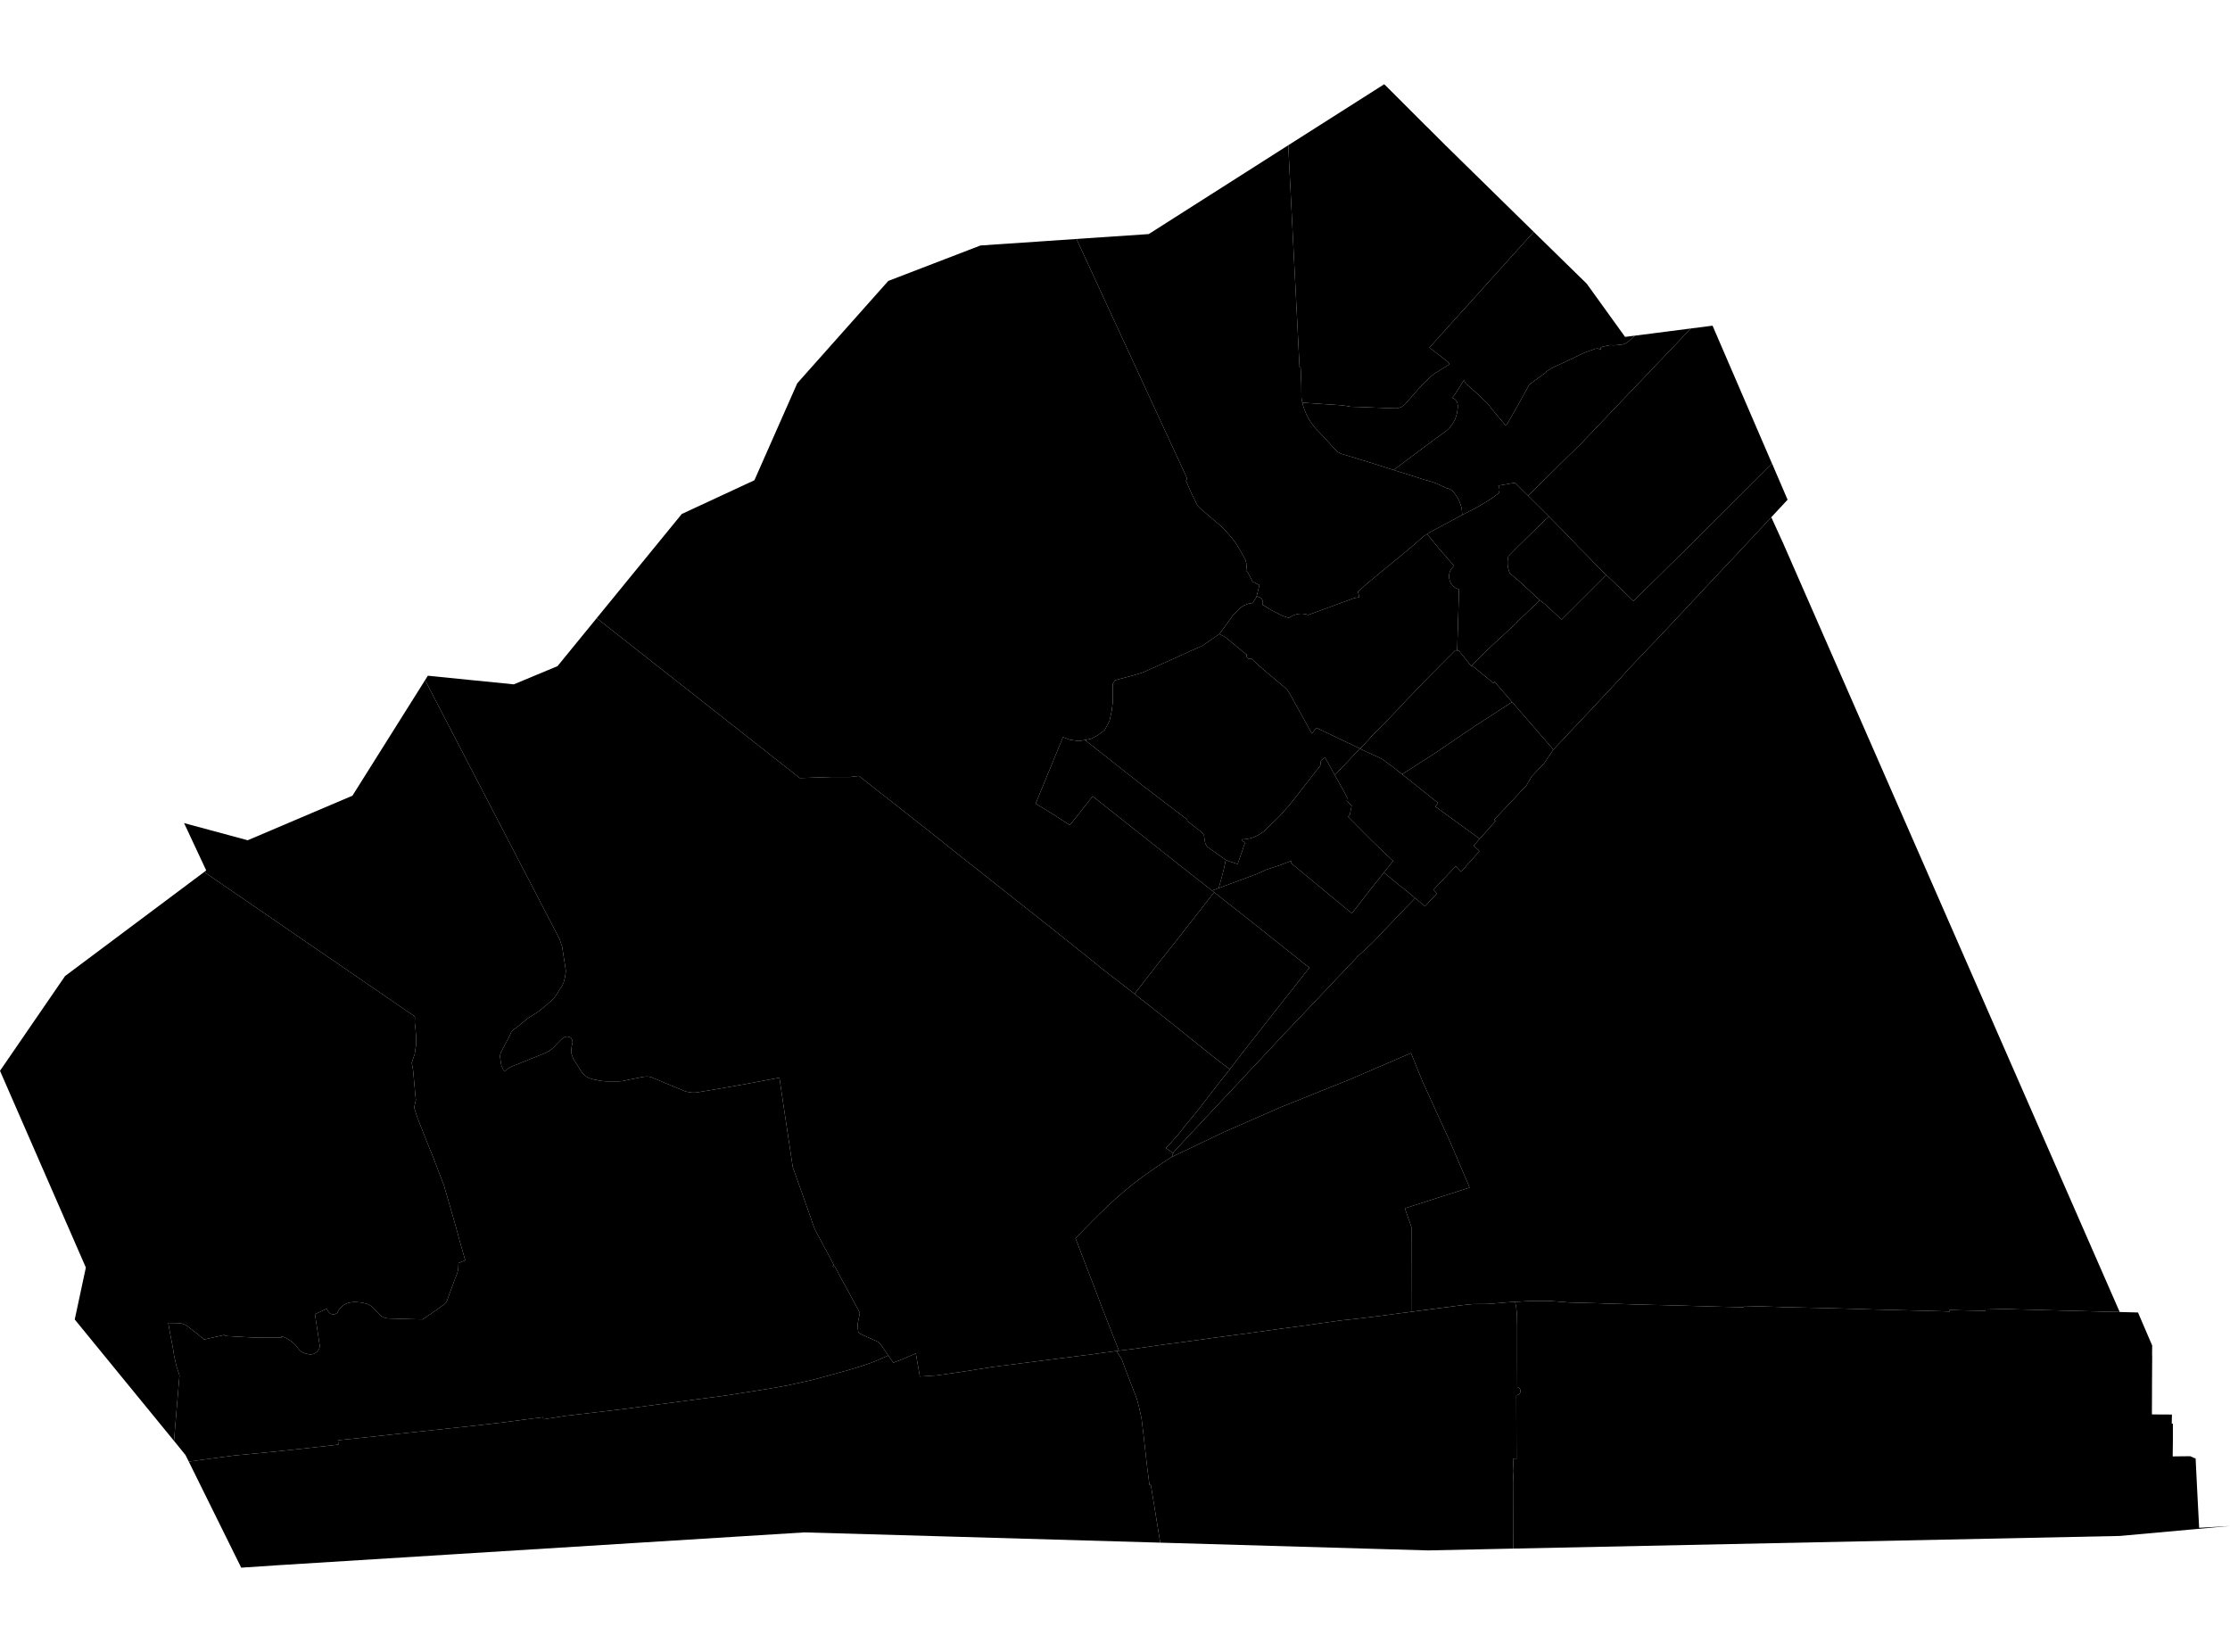 <?xml version='1.0'?>
<svg  baseProfile = 'tiny' width = '540' height = '400' stroke-linecap = 'round' stroke-linejoin = 'round' version='1.1' xmlns='http://www.w3.org/2000/svg'>
<path id='0805601001' title='0805601001'  d='M 315.364 97.497 315.271 97.079 315.224 96.754 315.155 96.406 315.108 92.717 314.946 88.935 314.691 88.958 313.159 59.048 311.953 35.171 332.906 21.852 335.133 20.437 335.18 20.391 336.386 21.574 345.482 30.67 345.807 30.972 349.891 35.055 371.401 56.148 346.132 84.178 346.944 84.781 350.633 87.635 351.028 88.192 347.246 90.536 346.039 91.557 345.273 92.323 345.111 92.462 343.371 94.318 340.099 98.031 339.31 98.588 338.846 98.727 338.266 98.889 338.15 98.889 333.022 98.704 330.794 98.611 328.891 98.541 327.081 98.495 325.944 98.286 325.04 98.147 319.471 97.775 315.364 97.497 Z' />
<path id='0805601002' title='0805601002'  d='M 395.904 81.278 394.094 82.879 394.025 82.925 393.885 82.995 393.746 83.064 393.653 83.134 393.537 83.18 393.398 83.227 393.282 83.273 393.166 83.319 393.073 83.343 392.98 83.389 392.888 83.412 392.818 83.435 392.609 83.459 392.4 83.459 392.284 83.459 392.168 83.482 391.983 83.505 391.82 83.528 391.681 83.551 391.542 83.575 391.449 83.575 391.379 83.575 391.217 83.575 391.101 83.598 390.985 83.621 390.915 83.621 390.66 83.621 390.405 83.598 390.266 83.575 390.126 83.575 390.034 83.575 389.894 83.575 389.732 83.598 389.453 83.667 389.129 83.737 388.804 83.784 388.432 83.876 388.061 83.969 387.945 83.992 387.829 84.039 387.783 84.085 387.69 84.132 387.644 84.178 387.62 84.201 387.597 84.248 387.574 84.317 387.574 84.364 387.597 84.41 387.644 84.572 387.736 84.712 387.063 84.433 386.947 84.41 386.831 84.41 386.762 84.41 386.576 84.41 386.414 84.433 386.274 84.456 386.042 84.549 385.81 84.642 385.323 84.804 384.859 84.967 384.488 85.106 384.117 85.222 383.884 85.315 383.096 85.686 382.307 86.057 380.729 86.823 379.824 87.241 379.174 87.543 377.596 88.285 377.434 88.355 377.364 88.401 377.109 88.494 376.622 88.703 376.25 88.888 376.158 88.935 375.717 89.167 375.415 89.352 375.021 89.584 374.742 89.77 374.441 89.956 374.394 90.072 374.371 90.165 370.357 93.088 370.241 93.297 367.99 97.358 367.387 98.472 365.345 101.999 365.275 102.138 365.066 102.486 364.997 102.602 364.718 103.043 364.695 103.089 364.254 102.625 361.609 99.469 361.4 99.237 361.261 99.052 360.309 97.822 360.193 97.683 357.618 95.223 354.903 92.81 354.508 92.044 352.281 95.548 351.608 96.314 351.863 96.406 351.956 96.453 352.072 96.522 352.165 96.592 352.258 96.662 352.374 96.731 352.443 96.824 352.536 96.917 352.606 97.01 352.675 97.103 352.745 97.195 352.791 97.311 352.838 97.427 352.884 97.543 352.931 97.659 352.954 97.775 352.954 97.891 352.977 98.007 353.023 98.425 353 98.773 352.977 99.005 352.815 100.049 352.583 100.885 352.327 101.604 351.794 102.532 351.213 103.368 350.61 103.971 350.076 104.435 347.501 106.314 346.782 106.848 345.157 108.055 344.438 108.588 341.77 110.584 337.454 113.809 330.957 111.744 329.634 111.35 329.216 111.234 328.056 110.862 324.877 109.911 324.715 109.841 324.552 109.772 324.413 109.702 324.251 109.609 324.111 109.517 323.949 109.424 323.81 109.331 323.694 109.215 323.554 109.099 323.438 108.983 323.299 108.844 322.812 108.31 322.325 107.753 321.652 107.011 320.979 106.268 320.283 105.549 319.587 104.806 318.891 104.087 318.705 103.901 318.38 103.53 318.287 103.391 318.055 103.112 317.87 102.857 317.661 102.579 317.475 102.3 317.289 102.022 317.104 101.743 316.941 101.465 316.779 101.163 316.617 100.862 316.454 100.56 316.315 100.258 316.176 99.957 316.06 99.655 315.92 99.33 315.804 99.028 315.712 98.704 315.596 98.379 315.503 98.054 315.433 97.729 315.364 97.497 319.471 97.775 325.04 98.147 325.944 98.286 327.081 98.495 328.891 98.541 330.794 98.611 333.022 98.704 338.15 98.889 338.266 98.889 338.846 98.727 339.31 98.588 340.099 98.031 343.371 94.318 345.111 92.462 345.273 92.323 346.039 91.557 347.246 90.536 351.028 88.192 350.633 87.635 346.944 84.781 346.132 84.178 371.401 56.148 384.233 68.701 393.514 81.579 395.904 81.278 Z' />
<path id='0805601003' title='0805601003'  d='M 370.032 120.028 366.876 116.895 362.839 117.592 362.839 117.684 362.885 117.754 362.931 117.87 362.978 117.986 363.024 118.079 363.047 118.195 363.071 118.311 363.094 118.427 363.094 118.543 363.094 118.659 363.094 118.775 363.071 118.891 363.047 119.007 363.024 119.123 363.001 119.193 362.978 119.239 362.931 119.355 362.885 119.448 362.839 119.494 361.098 120.77 359.497 121.768 357.177 123.114 354.091 124.669 353.975 123.3 353.928 123.137 353.882 122.882 353.812 122.627 353.743 122.372 353.65 122.116 353.557 121.861 353.464 121.606 353.371 121.374 353.255 121.142 353.139 120.886 353.023 120.654 352.884 120.422 352.745 120.214 352.606 119.982 352.002 119.169 351.979 119.146 351.956 119.123 351.886 119.03 351.77 118.914 351.654 118.821 351.538 118.729 351.399 118.636 351.283 118.566 351.144 118.473 351.005 118.427 350.865 118.357 350.726 118.311 350.564 118.264 350.425 118.218 350.262 118.195 347.524 116.942 346.085 116.501 345.088 116.199 343.672 115.758 337.454 113.809 341.77 110.584 344.438 108.588 345.157 108.055 346.782 106.848 347.501 106.314 350.076 104.435 350.61 103.971 351.213 103.368 351.794 102.532 352.327 101.604 352.583 100.885 352.815 100.049 352.977 99.005 353 98.773 353.023 98.425 352.977 98.007 352.954 97.891 352.954 97.775 352.931 97.659 352.884 97.543 352.838 97.427 352.791 97.311 352.745 97.195 352.675 97.103 352.606 97.01 352.536 96.917 352.443 96.824 352.374 96.731 352.258 96.662 352.165 96.592 352.072 96.522 351.956 96.453 351.863 96.406 351.608 96.314 352.281 95.548 354.508 92.044 354.903 92.81 357.618 95.223 360.193 97.683 360.309 97.822 361.261 99.052 361.4 99.237 361.609 99.469 364.254 102.625 364.695 103.089 364.718 103.043 364.997 102.602 365.066 102.486 365.275 102.138 365.345 101.999 367.387 98.472 367.99 97.358 370.241 93.297 370.357 93.088 374.371 90.165 374.394 90.072 374.441 89.956 374.742 89.77 375.021 89.584 375.415 89.352 375.717 89.167 376.158 88.935 376.25 88.888 376.622 88.703 377.109 88.494 377.364 88.401 377.434 88.355 377.596 88.285 379.174 87.543 379.824 87.241 380.729 86.823 382.307 86.057 383.096 85.686 383.884 85.315 384.117 85.222 384.488 85.106 384.859 84.967 385.323 84.804 385.81 84.642 386.042 84.549 386.274 84.456 386.414 84.433 386.576 84.41 386.762 84.41 386.831 84.41 386.947 84.41 387.063 84.433 387.736 84.712 387.644 84.572 387.597 84.41 387.574 84.364 387.574 84.317 387.597 84.248 387.62 84.201 387.644 84.178 387.69 84.132 387.783 84.085 387.829 84.039 387.945 83.992 388.061 83.969 388.432 83.876 388.804 83.784 389.129 83.737 389.453 83.667 389.732 83.598 389.894 83.575 390.034 83.575 390.126 83.575 390.266 83.575 390.405 83.598 390.66 83.621 390.915 83.621 390.985 83.621 391.101 83.598 391.217 83.575 391.379 83.575 391.449 83.575 391.542 83.575 391.681 83.551 391.82 83.528 391.983 83.505 392.168 83.482 392.284 83.459 392.4 83.459 392.609 83.459 392.818 83.435 392.888 83.412 392.98 83.389 393.073 83.343 393.166 83.319 393.282 83.273 393.398 83.227 393.537 83.18 393.653 83.134 393.746 83.064 393.885 82.995 394.025 82.925 394.094 82.879 395.904 81.278 409.455 79.537 382.678 107.614 380.102 110.12 379.569 110.63 377.619 112.556 374.208 115.921 370.032 120.028 Z' />
<path id='0805601004' title='0805601004'  d='M 388.966 139.241 380.543 147.664 378.153 150.031 374.185 146.364 372.886 145.343 372.77 145.251 369.985 142.675 367.92 140.772 365.669 138.869 365.646 138.823 365.553 138.637 365.461 138.429 365.391 138.22 365.321 138.034 365.275 137.825 365.205 137.616 365.159 137.408 365.136 137.199 365.089 136.99 365.089 136.758 365.066 136.549 365.066 136.34 365.066 136.131 365.066 135.899 365.089 135.691 365.113 135.482 365.159 135.273 365.182 135.064 365.229 134.855 365.298 134.646 367.433 132.465 374.116 125.945 375.09 125.063 380.334 130.423 382.098 132.303 383.954 134.159 388.084 138.405 388.966 139.241 Z' />
<path id='0805601005' title='0805601005'  d='M 370.032 120.028 375.09 125.063 374.116 125.945 367.433 132.465 365.298 134.646 365.229 134.855 365.182 135.064 365.159 135.273 365.113 135.482 365.089 135.691 365.066 135.899 365.066 136.131 365.066 136.34 365.066 136.549 365.089 136.758 365.089 136.99 365.136 137.199 365.159 137.408 365.205 137.616 365.275 137.825 365.321 138.034 365.391 138.22 365.461 138.429 365.553 138.637 365.646 138.823 365.669 138.869 367.92 140.772 369.985 142.675 372.77 145.251 372.886 145.343 367.294 150.68 367.34 150.727 362.096 155.576 362.073 155.599 360.333 157.224 360.309 157.224 356.945 160.635 356.434 161.145 356.272 161.308 353.279 157.572 352.861 157.502 352.884 156.829 353.163 147.548 353.302 142.698 353.279 142.698 353 142.605 352.722 142.489 352.466 142.35 352.211 142.188 352.002 142.002 351.77 141.793 351.585 141.561 351.422 141.329 351.26 141.074 351.144 140.795 351.028 140.517 350.958 140.215 350.958 140.146 350.912 139.937 350.912 139.45 350.912 139.334 350.935 139.032 351.005 138.73 351.097 138.452 351.213 138.173 351.353 137.918 351.515 137.663 351.701 137.431 351.91 137.222 352.118 137.036 350.309 134.971 348.336 132.697 346.851 130.887 346.758 130.771 346.55 130.493 346.317 130.214 346.085 129.959 345.853 129.704 345.621 129.472 345.598 129.449 345.529 129.356 345.645 129.286 346.55 128.729 354.091 124.669 357.177 123.114 359.497 121.768 361.098 120.77 362.839 119.494 362.885 119.448 362.931 119.355 362.978 119.239 363.001 119.193 363.024 119.123 363.047 119.007 363.071 118.891 363.094 118.775 363.094 118.659 363.094 118.543 363.094 118.427 363.071 118.311 363.047 118.195 363.024 118.079 362.978 117.986 362.931 117.87 362.885 117.754 362.839 117.684 362.839 117.592 366.876 116.895 370.032 120.028 Z' />
<path id='0805601006' title='0805601006'  d='M 428.923 125.249 427.833 126.409 424.468 130.029 422.797 131.815 420.036 134.762 417.228 137.756 413.261 141.979 409.316 146.202 406.16 149.566 404.606 151.237 403.028 152.908 399.361 156.76 398.387 157.781 393.839 162.561 392.447 164.185 392.122 164.533 391.495 165.183 390.567 166.204 387.806 169.127 385.045 172.074 382.724 174.557 380.868 176.506 380.404 177.017 378.385 179.151 377.921 179.639 376.158 181.518 374.905 180.056 370.055 174.487 366.157 169.986 362.537 165.809 361.98 165.113 361.609 165.391 356.434 161.145 356.945 160.635 360.309 157.224 360.333 157.224 362.073 155.599 362.096 155.576 367.34 150.727 367.294 150.68 372.886 145.343 374.185 146.364 378.153 150.031 380.543 147.664 388.966 139.241 390.962 141.12 395.533 145.529 402.865 138.336 407.947 133.324 409.316 131.978 417.205 124.135 420.871 120.446 421.243 120.098 429.109 112.255 432.868 121.002 428.923 125.249 Z' />
<path id='0805601007' title='0805601007'  d='M 388.966 139.241 388.084 138.405 383.954 134.159 382.098 132.303 380.334 130.423 375.09 125.063 370.032 120.028 374.208 115.921 377.619 112.556 379.569 110.63 380.102 110.12 382.678 107.614 409.455 79.537 414.699 78.864 429.086 112.231 429.109 112.255 421.243 120.098 420.871 120.446 417.205 124.135 409.316 131.978 407.947 133.324 402.865 138.336 395.533 145.529 390.962 141.12 388.966 139.241 Z' />
<path id='0805602001' title='0805602001'  d='M 352.861 157.502 353.279 157.572 356.272 161.308 356.434 161.145 361.609 165.391 361.98 165.113 362.537 165.809 366.157 169.986 358.407 175.021 357.27 175.74 349.404 181.077 349.38 181.1 348.011 182.052 340.215 187.041 339.519 187.482 337.778 186.089 334.669 183.792 334.553 183.722 331.792 182.446 331.305 182.237 329.355 181.309 329.355 181.286 331.745 178.757 331.745 178.664 336.293 174.07 338.127 172.144 341.12 168.965 345.737 164.162 345.923 163.976 352.397 157.479 352.861 157.502 Z' />
<path id='0805602002' title='0805602002'  d='M 366.157 169.986 370.055 174.487 374.905 180.056 376.158 181.518 373.744 185.092 373.536 185.254 372.607 186.205 370.821 188.131 369.591 190.266 368.384 191.519 366.412 193.631 363.906 196.276 361.841 198.503 362.166 198.782 361.307 199.78 358.685 202.726 358.337 203.098 358.314 203.121 347.594 195.324 348.22 194.419 339.519 187.482 340.215 187.041 348.011 182.052 349.38 181.1 349.404 181.077 357.27 175.74 358.407 175.021 366.157 169.986 Z' />
<path id='0805602003' title='0805602003'  d='M 323.23 187.69 325.225 191.264 325.898 192.54 326.223 193.12 326.13 193.909 327.314 195.116 327.221 195.556 326.873 197.25 326.432 197.761 327.012 198.364 332.024 203.399 332.65 204.003 332.79 204.142 332.998 204.351 335.597 206.857 336.827 207.994 337.338 208.481 335.11 211.289 332.163 215.001 331.815 215.442 330.214 217.507 327.36 221.174 321.768 216.556 312.625 208.991 312.695 208.899 312.765 208.806 312.741 208.759 312.695 208.667 312.602 208.504 312.602 208.481 309.795 209.548 309.655 209.595 306.755 210.546 304.249 211.66 295.663 214.862 295.107 215.048 295.64 213.168 296.36 210.453 296.824 208.226 296.916 208.272 296.94 208.249 297.473 208.504 299.492 209.154 299.701 209.224 300.281 207.53 300.327 207.437 300.374 207.274 300.513 206.88 301 205.488 301.024 205.395 301.256 204.699 301.348 204.444 301.464 204.072 301.557 203.979 301.441 203.887 301.302 203.887 301.186 203.84 301.093 203.794 301.024 203.747 300.954 203.701 300.908 203.655 300.838 203.585 300.815 203.515 300.792 203.492 300.745 203.399 300.722 203.26 300.722 203.237 300.884 203.237 301.209 203.237 301.441 203.214 301.673 203.191 301.928 203.167 302.161 203.121 302.393 203.075 302.648 203.028 302.88 202.958 303.112 202.889 303.344 202.819 303.553 202.726 303.785 202.634 304.017 202.541 304.226 202.425 304.458 202.309 304.713 202.193 304.945 202.054 305.177 201.914 305.386 201.752 305.618 201.613 305.827 201.45 306.059 201.288 306.268 201.102 306.453 200.94 306.662 200.754 306.848 200.568 307.033 200.36 307.08 200.313 309.725 197.738 309.98 197.459 310.003 197.459 312.138 195.069 314.459 192.122 314.83 191.635 316.152 189.964 318.566 186.832 319.076 186.229 319.61 185.579 319.656 185.486 319.703 185.37 319.726 185.277 319.749 185.184 319.772 185.068 319.772 184.952 319.772 184.859 319.772 184.743 319.772 184.674 319.772 184.581 319.795 184.511 319.819 184.419 319.842 184.326 319.888 184.256 319.935 184.187 319.981 184.094 320.028 184.047 320.097 183.978 320.84 183.444 320.956 183.606 323.23 187.69 Z' />
<path id='0805602004' title='0805602004'  d='M 335.11 211.289 339.565 214.955 339.612 214.908 340.238 215.442 342.674 217.461 342.466 217.693 338.382 221.939 335.064 225.42 332.326 228.297 331.606 228.97 331.421 229.132 331.397 229.156 331.212 229.341 330.933 229.597 330.864 229.643 330.26 230.223 328.729 231.615 327.569 232.891 325.527 235.003 325.388 235.165 323.671 236.975 321.698 239.064 318.658 242.266 316.988 244.029 316.036 245.027 315.99 245.097 313.182 248.02 309.841 251.571 307.335 254.239 306.616 255.005 305.896 255.794 305.177 256.559 304.504 257.279 302.393 259.529 300.606 261.455 297.357 264.913 294.41 268.045 291.023 271.665 286.8 276.167 285.523 277.559 284.178 278.998 284.085 279.253 282.321 278 283.273 277.048 283.737 276.491 285.083 275.006 286.892 272.709 290.164 268.741 291.858 266.537 294.735 262.801 297.798 258.926 298.842 257.604 299.539 256.629 303.228 251.919 308.518 245.189 309.261 244.238 316.965 234.469 317.057 234.33 311.28 229.736 306.36 225.814 305.2 224.886 301.975 222.334 301.743 222.148 294.016 216.069 293.482 215.651 293.854 215.512 295.107 215.048 295.663 214.862 304.249 211.66 306.755 210.546 309.655 209.595 309.795 209.548 312.602 208.481 312.602 208.504 312.695 208.667 312.741 208.759 312.765 208.806 312.695 208.899 312.625 208.991 321.768 216.556 327.36 221.174 330.214 217.507 331.815 215.442 332.163 215.001 335.11 211.289 Z' />
<path id='0805602005' title='0805602005'  d='M 297.798 258.926 294.851 256.699 292.02 254.448 283.389 247.51 282.182 246.559 274.734 240.688 274.734 240.665 280.186 233.657 281.347 232.172 283.18 229.898 286.173 226.093 286.219 226.023 293.993 216.092 294.016 216.069 301.743 222.148 301.975 222.334 305.2 224.886 306.36 225.814 311.28 229.736 317.057 234.33 316.965 234.469 309.261 244.238 308.518 245.189 303.228 251.919 299.539 256.629 298.842 257.604 297.798 258.926 Z' />
<path id='0805602006' title='0805602006'  d='M 339.519 187.482 348.22 194.419 347.594 195.324 358.314 203.121 357.943 203.539 356.829 204.792 358.082 205.905 358.244 206.161 357.827 206.601 355.529 209.154 355.112 209.618 354.764 210.012 354.462 210.361 354.068 210.778 353.766 211.126 353.325 210.639 352.861 210.128 352.513 209.757 349.52 212.89 347.106 215.465 347.965 216.347 346.573 217.832 346.457 217.948 345.064 219.456 342.674 217.461 340.238 215.442 339.612 214.908 339.565 214.955 335.11 211.289 337.338 208.481 336.827 207.994 335.597 206.857 332.998 204.351 332.79 204.142 332.65 204.003 332.024 203.399 327.012 198.364 326.432 197.761 326.873 197.25 327.221 195.556 327.314 195.116 326.13 193.909 326.223 193.12 325.898 192.54 325.225 191.264 323.23 187.69 328.358 182.284 329.355 181.309 331.305 182.237 331.792 182.446 334.553 183.722 334.669 183.792 337.778 186.089 339.519 187.482 Z' />
<path id='0805603001' title='0805603001'  d='M 352.861 157.502 352.397 157.479 345.923 163.976 345.737 164.162 341.12 168.965 338.127 172.144 336.293 174.07 331.745 178.664 331.745 178.757 329.355 181.286 329.355 181.309 327.801 180.544 318.751 176.228 318.218 176.947 317.661 177.643 315.897 174.418 314.969 172.747 313.298 169.777 313.206 169.615 313.136 169.452 312.997 169.174 312.834 168.872 312.672 168.594 312.509 168.315 312.347 168.037 312.185 167.758 311.999 167.503 311.813 167.225 311.605 166.969 311.256 166.598 305.688 161.911 302.973 159.451 302.949 159.474 302.88 159.498 302.81 159.521 302.741 159.544 302.648 159.567 302.578 159.567 302.509 159.544 302.416 159.544 302.346 159.521 302.277 159.498 302.207 159.451 302.137 159.405 302.091 159.358 302.021 159.312 301.975 159.242 301.928 159.173 301.905 159.103 301.882 159.034 301.859 158.964 301.836 158.894 301.836 158.825 301.836 158.732 301.836 158.662 301.859 158.593 301.882 158.5 301.093 157.92 297.682 155.066 297.381 154.834 296.8 154.346 295.292 153.511 298.541 149.033 300.049 147.455 300.095 147.408 300.235 147.292 300.397 147.153 300.559 147.037 300.745 146.921 300.908 146.805 301.093 146.712 301.279 146.596 301.464 146.527 301.65 146.434 301.836 146.364 302.021 146.295 302.23 146.225 302.416 146.179 302.625 146.132 302.833 146.109 303.019 146.063 303.321 146.039 304.272 144.531 304.295 144.369 305.038 144.647 305.131 144.694 305.2 144.74 305.293 144.81 305.363 144.879 305.432 144.949 305.502 145.018 305.572 145.088 305.618 145.181 305.664 145.274 305.711 145.367 305.734 145.459 305.757 145.552 305.78 145.622 305.78 145.715 305.804 145.831 305.804 145.923 305.804 146.016 305.78 146.109 305.757 146.225 305.734 146.318 305.688 146.411 305.688 146.434 308.101 147.873 310.63 149.149 311.999 149.59 312.092 149.613 312.556 149.334 312.718 149.242 312.881 149.149 313.066 149.056 313.252 148.986 313.438 148.917 313.623 148.847 313.809 148.801 313.994 148.731 314.18 148.708 314.389 148.661 314.482 148.661 314.575 148.638 314.783 148.638 314.969 148.615 315.155 148.615 315.364 148.615 315.549 148.638 315.758 148.661 315.944 148.685 316.129 148.731 316.338 148.778 316.524 148.824 316.709 148.894 316.733 148.917 320.236 147.641 327.917 144.833 329.17 144.601 328.822 143.278 331.305 141.074 339.519 134.322 340.865 133.231 341.143 132.976 341.398 132.767 341.793 132.419 344.856 129.774 345.529 129.356 345.598 129.449 345.621 129.472 345.853 129.704 346.085 129.959 346.317 130.214 346.55 130.493 346.758 130.771 346.851 130.887 348.336 132.697 350.309 134.971 352.118 137.036 351.91 137.222 351.701 137.431 351.515 137.663 351.353 137.918 351.213 138.173 351.097 138.452 351.005 138.73 350.935 139.032 350.912 139.334 350.912 139.45 350.912 139.937 350.958 140.146 350.958 140.215 351.028 140.517 351.144 140.795 351.26 141.074 351.422 141.329 351.585 141.561 351.77 141.793 352.002 142.002 352.211 142.188 352.466 142.35 352.722 142.489 353 142.605 353.279 142.698 353.302 142.698 353.163 147.548 352.884 156.829 352.861 157.502 Z' />
<path id='0805603002' title='0805603002'  d='M 304.295 144.369 304.272 144.531 303.321 146.039 303.019 146.063 302.833 146.109 302.625 146.132 302.416 146.179 302.23 146.225 302.021 146.295 301.836 146.364 301.65 146.434 301.464 146.527 301.279 146.596 301.093 146.712 300.908 146.805 300.745 146.921 300.559 147.037 300.397 147.153 300.235 147.292 300.095 147.408 300.049 147.455 298.541 149.033 295.292 153.511 291.185 156.342 276.799 162.816 274.85 163.419 270 164.719 269.466 165.6 269.466 169.986 269.188 172.19 268.677 174.557 267.471 176.831 265.823 178.038 264.338 178.85 262.737 179.198 261.229 179.43 259.048 179.128 257.911 178.664 257.4 178.502 250.787 194.605 254.384 196.786 259.071 199.803 264.594 192.818 286.382 210.082 293.482 215.651 294.016 216.069 293.993 216.092 286.219 226.023 286.173 226.093 283.18 229.898 281.347 232.172 280.186 233.657 274.734 240.665 266.96 234.655 266.891 234.609 264.176 232.381 259.535 228.692 259.233 228.436 252.388 222.983 252.272 222.891 245.427 217.484 245.288 217.368 240.09 213.261 240.09 213.238 233.779 208.272 233.524 208.087 233.152 207.785 224.08 200.545 223.035 199.733 215.889 194.095 213.011 191.844 209.043 188.711 207.999 187.899 206.677 188.038 205.865 188.154 201.247 188.154 193.683 188.41 144.49 149.682 165.095 124.46 182.684 116.292 193.056 92.81 215.1 68.028 237.422 59.443 260.672 57.865 287.449 115.828 287.24 116.315 287.194 116.431 287.751 117.731 288.517 119.471 289.259 120.956 289.909 122.302 290.257 122.72 290.675 123.16 295.779 127.5 297.032 128.799 298.425 130.423 299.237 131.514 300.304 133.254 301.14 134.739 301.557 135.505 301.766 136.224 301.859 137.176 301.766 138.173 302.137 138.568 302.857 139.96 303.112 140.447 303.182 140.587 303.321 140.865 304.388 141.375 304.991 141.654 304.968 141.7 304.295 144.369 Z' />
<path id='0805603003' title='0805603003'  d='M 315.364 97.497 315.433 97.729 315.503 98.054 315.596 98.379 315.712 98.704 315.804 99.028 315.92 99.33 316.06 99.655 316.176 99.957 316.315 100.258 316.454 100.56 316.617 100.862 316.779 101.163 316.941 101.465 317.104 101.743 317.289 102.022 317.475 102.3 317.661 102.579 317.87 102.857 318.055 103.112 318.287 103.391 318.38 103.53 318.705 103.901 318.891 104.087 319.587 104.806 320.283 105.549 320.979 106.268 321.652 107.011 322.325 107.753 322.812 108.31 323.299 108.844 323.438 108.983 323.554 109.099 323.694 109.215 323.81 109.331 323.949 109.424 324.111 109.517 324.251 109.609 324.413 109.702 324.552 109.772 324.715 109.841 324.877 109.911 328.056 110.862 329.216 111.234 329.634 111.35 330.957 111.744 337.454 113.809 343.672 115.758 345.088 116.199 346.085 116.501 347.524 116.942 350.262 118.195 350.425 118.218 350.564 118.264 350.726 118.311 350.865 118.357 351.005 118.427 351.144 118.473 351.283 118.566 351.399 118.636 351.538 118.729 351.654 118.821 351.77 118.914 351.886 119.03 351.956 119.123 351.979 119.146 352.002 119.169 352.606 119.982 352.745 120.214 352.884 120.422 353.023 120.654 353.139 120.886 353.255 121.142 353.371 121.374 353.464 121.606 353.557 121.861 353.65 122.116 353.743 122.372 353.812 122.627 353.882 122.882 353.928 123.137 353.975 123.3 354.091 124.669 346.55 128.729 345.645 129.286 345.529 129.356 344.856 129.774 341.793 132.419 341.398 132.767 341.143 132.976 340.865 133.231 339.519 134.322 331.305 141.074 328.822 143.278 329.17 144.601 327.917 144.833 320.236 147.641 316.733 148.917 316.709 148.894 316.524 148.824 316.338 148.778 316.129 148.731 315.944 148.685 315.758 148.661 315.549 148.638 315.364 148.615 315.155 148.615 314.969 148.615 314.783 148.638 314.575 148.638 314.482 148.661 314.389 148.661 314.18 148.708 313.994 148.731 313.809 148.801 313.623 148.847 313.438 148.917 313.252 148.986 313.066 149.056 312.881 149.149 312.718 149.242 312.556 149.334 312.092 149.613 311.999 149.59 310.63 149.149 308.101 147.873 305.688 146.434 305.688 146.411 305.734 146.318 305.757 146.225 305.78 146.109 305.804 146.016 305.804 145.923 305.804 145.831 305.78 145.715 305.78 145.622 305.757 145.552 305.734 145.459 305.711 145.367 305.664 145.274 305.618 145.181 305.572 145.088 305.502 145.018 305.432 144.949 305.363 144.879 305.293 144.81 305.2 144.74 305.131 144.694 305.038 144.647 304.295 144.369 304.968 141.7 304.991 141.654 304.388 141.375 303.321 140.865 303.182 140.587 303.112 140.447 302.857 139.96 302.137 138.568 301.766 138.173 301.859 137.176 301.766 136.224 301.557 135.505 301.14 134.739 300.304 133.254 299.237 131.514 298.425 130.423 297.032 128.799 295.779 127.5 290.675 123.16 290.257 122.72 289.909 122.302 289.259 120.956 288.517 119.471 287.751 117.731 287.194 116.431 287.24 116.315 287.449 115.828 260.672 57.865 278.168 56.681 311.953 35.171 313.159 59.048 314.691 88.958 314.946 88.935 315.108 92.717 315.155 96.406 315.224 96.754 315.271 97.079 315.364 97.497 Z' />
<path id='0805603004' title='0805603004'  d='M 329.355 181.309 328.358 182.284 323.23 187.69 320.956 183.606 320.84 183.444 320.097 183.978 320.028 184.047 319.981 184.094 319.935 184.187 319.888 184.256 319.842 184.326 319.819 184.419 319.795 184.511 319.772 184.581 319.772 184.674 319.772 184.743 319.772 184.859 319.772 184.952 319.772 185.068 319.749 185.184 319.726 185.277 319.703 185.37 319.656 185.486 319.61 185.579 319.076 186.229 318.566 186.832 316.152 189.964 314.83 191.635 314.459 192.122 312.138 195.069 310.003 197.459 309.98 197.459 309.725 197.738 307.08 200.313 307.033 200.36 306.848 200.568 306.662 200.754 306.453 200.94 306.268 201.102 306.059 201.288 305.827 201.45 305.618 201.613 305.386 201.752 305.177 201.914 304.945 202.054 304.713 202.193 304.458 202.309 304.226 202.425 304.017 202.541 303.785 202.634 303.553 202.726 303.344 202.819 303.112 202.889 302.88 202.958 302.648 203.028 302.393 203.075 302.161 203.121 301.928 203.167 301.673 203.191 301.441 203.214 301.209 203.237 300.884 203.237 300.722 203.237 300.722 203.26 300.745 203.399 300.792 203.492 300.815 203.515 300.838 203.585 300.908 203.655 300.954 203.701 301.024 203.747 301.093 203.794 301.186 203.84 301.302 203.887 301.441 203.887 301.557 203.979 301.464 204.072 301.348 204.444 301.256 204.699 301.024 205.395 301 205.488 300.513 206.88 300.374 207.274 300.327 207.437 300.281 207.53 299.701 209.224 299.492 209.154 297.473 208.504 296.94 208.249 296.916 208.272 296.824 208.226 292.345 205.047 291.881 204.304 291.696 203.399 291.533 202.193 290.999 201.543 287.449 198.759 287.519 198.48 276.776 190.289 262.737 179.198 264.338 178.85 265.823 178.038 267.471 176.831 268.677 174.557 269.188 172.19 269.466 169.986 269.466 165.6 270 164.719 274.85 163.419 276.799 162.816 291.185 156.342 295.292 153.511 296.8 154.346 297.381 154.834 297.682 155.066 301.093 157.92 301.882 158.5 301.859 158.593 301.836 158.662 301.836 158.732 301.836 158.825 301.836 158.894 301.859 158.964 301.882 159.034 301.905 159.103 301.928 159.173 301.975 159.242 302.021 159.312 302.091 159.358 302.137 159.405 302.207 159.451 302.277 159.498 302.346 159.521 302.416 159.544 302.509 159.544 302.578 159.567 302.648 159.567 302.741 159.544 302.81 159.521 302.88 159.498 302.949 159.474 302.973 159.451 305.688 161.911 311.256 166.598 311.605 166.969 311.813 167.225 311.999 167.503 312.185 167.758 312.347 168.037 312.509 168.315 312.672 168.594 312.834 168.872 312.997 169.174 313.136 169.452 313.206 169.615 313.298 169.777 314.969 172.747 315.897 174.418 317.661 177.643 318.218 176.947 318.751 176.228 327.801 180.544 329.355 181.309 Z' />
<path id='0805603005' title='0805603005'  d='M 262.737 179.198 276.776 190.289 287.519 198.48 287.449 198.759 290.999 201.543 291.533 202.193 291.696 203.399 291.881 204.304 292.345 205.047 296.824 208.226 296.36 210.453 295.64 213.168 295.107 215.048 293.854 215.512 293.482 215.651 286.382 210.082 264.594 192.818 259.071 199.803 254.384 196.786 250.787 194.605 257.4 178.502 257.911 178.664 259.048 179.128 261.229 179.43 262.737 179.198 Z' />
<path id='0805604001' title='0805604001'  d='M 274.734 240.665 274.734 240.688 282.182 246.559 283.389 247.51 292.02 254.448 294.851 256.699 297.798 258.926 294.735 262.801 291.858 266.537 290.164 268.741 286.892 272.709 285.083 275.006 283.737 276.491 283.273 277.048 282.321 278 284.085 279.253 283.76 280.158 283.296 280.436 282.553 280.9 281.625 281.527 278.562 283.615 276.613 285.007 274.71 286.469 272.506 288.233 270.51 289.95 268.399 291.876 266.148 294.057 264.292 295.89 261.971 298.28 260.44 299.835 262.946 306.401 264.71 310.949 266.983 316.936 270.186 325.127 270.951 327.076 270.371 327.145 266.496 327.656 265.429 327.818 240.253 331.021 233.083 332.158 226.957 333.039 222.757 333.318 221.759 327.726 220.901 328.097 219.972 328.515 219.044 328.909 218.418 329.164 218.093 329.28 217.791 329.419 217.49 329.535 217.211 329.628 216.329 329.976 215.1 328.236 213.336 325.684 213.174 325.475 213.127 325.428 213.081 325.359 212.988 325.266 212.895 325.173 212.779 325.08 212.686 324.988 212.57 324.918 212.431 324.848 212.315 324.779 212.199 324.732 209.554 323.549 208.208 322.946 208.208 322.922 208.185 322.922 208.139 322.876 208.069 322.806 207.999 322.737 207.976 322.714 207.953 322.667 207.906 322.598 207.86 322.505 207.814 322.412 207.79 322.342 207.79 322.226 207.721 321.693 207.674 320.602 208.208 317.934 208.208 317.91 206.027 313.826 205.006 311.97 203.359 308.93 202.407 307.121 202.361 307.051 202.106 306.61 201.781 306.796 201.665 306.517 201.966 306.355 201.711 305.891 201.618 305.728 200.551 303.733 197.302 297.653 197.256 297.584 197.14 297.213 196.56 295.611 196.49 295.356 191.965 282.594 190.759 274.542 189.761 267.929 188.74 260.968 185.26 261.618 180.92 262.43 174.238 263.613 168.785 264.518 168.692 264.542 168.46 264.565 168.228 264.565 167.996 264.565 167.764 264.565 167.532 264.565 167.323 264.542 167.091 264.518 166.859 264.472 166.627 264.425 166.418 264.379 166.186 264.333 165.954 264.263 165.745 264.193 165.536 264.101 165.327 264.008 161.22 262.314 157.925 260.922 157.763 260.852 157.601 260.806 157.415 260.782 157.229 260.736 157.067 260.713 156.881 260.69 156.696 260.69 156.533 260.69 156.348 260.69 156.162 260.713 155.976 260.736 155.93 260.736 155.605 260.782 152.171 261.479 150.732 261.78 150.431 261.803 150.106 261.827 149.804 261.85 149.479 261.85 149.154 261.85 148.853 261.85 148.528 261.85 148.157 261.85 148.064 261.85 147.066 261.85 146.811 261.85 146.509 261.827 146.207 261.803 145.906 261.78 145.604 261.734 145.303 261.687 145.001 261.641 144.699 261.571 144.537 261.525 144.212 261.479 143.957 261.432 143.725 261.386 143.493 261.316 143.261 261.27 143.029 261.177 142.82 261.107 142.588 261.015 142.472 260.968 142.309 260.875 142.147 260.782 141.984 260.69 141.845 260.574 141.683 260.458 141.543 260.342 141.404 260.226 141.265 260.086 141.149 259.97 141.033 259.808 140.917 259.669 140.824 259.553 140.801 259.529 140.708 259.367 140.198 258.532 139.942 258.137 139.362 257.256 139.362 257.232 139.223 257.047 139.107 256.861 139.014 256.675 138.898 256.49 138.805 256.304 138.713 256.119 138.643 255.91 138.573 255.701 138.504 255.492 138.434 255.306 138.388 255.098 138.365 254.889 138.365 254.68 138.341 254.448 138.341 254.239 138.365 254.03 138.388 253.798 138.411 253.589 138.434 253.38 138.481 253.172 138.527 252.963 138.573 252.754 138.597 252.661 138.62 252.545 138.62 252.452 138.643 252.336 138.62 252.22 138.62 252.104 138.597 252.011 138.573 251.895 138.527 251.803 138.481 251.687 138.434 251.594 138.365 251.501 138.318 251.408 138.249 251.339 138.156 251.246 138.109 251.222 138.017 251.176 137.924 251.13 137.831 251.083 137.715 251.06 137.622 251.037 137.506 251.014 137.413 251.014 137.297 251.014 137.181 251.014 137.088 251.014 136.972 251.037 136.88 251.083 136.763 251.106 136.671 251.153 135.975 251.663 135.65 251.965 134.768 252.87 134.606 253.032 134.443 253.218 134.281 253.404 134.095 253.589 133.909 253.752 133.724 253.914 133.538 254.077 133.329 254.216 133.12 254.378 132.935 254.517 132.703 254.633 132.494 254.773 132.285 254.889 128.016 256.606 124.674 257.952 123.7 258.346 123.027 258.741 122.424 259.297 122.377 259.274 122.284 259.251 122.191 259.228 122.168 259.228 122.099 259.228 122.006 259.228 121.936 259.228 121.751 258.764 121.403 258.044 121.101 256.049 121.078 255.956 121.078 255.817 121.101 255.678 121.101 255.538 121.124 255.422 121.147 255.283 121.194 255.144 121.24 255.028 121.287 254.912 121.333 254.773 123.514 250.619 123.561 250.48 123.607 250.364 123.653 250.225 123.723 250.086 123.793 249.969 123.885 249.853 123.955 249.737 123.978 249.714 124.048 249.621 124.141 249.505 124.257 249.413 124.373 249.32 124.465 249.227 124.581 249.157 124.721 249.065 124.837 248.995 124.86 248.995 127.76 246.628 130.475 244.888 131.009 244.447 131.543 244.006 132.076 243.565 132.424 243.287 132.61 243.101 133.12 242.66 133.654 242.173 134.049 241.825 135 240.479 135.441 239.713 135.835 239.203 136.114 238.739 136.485 237.927 136.787 236.743 137.019 235.305 136.972 234.701 136.833 233.912 136.833 233.82 136.74 233.216 136.415 231.151 136.16 229.388 135.696 227.949 135.487 227.369 102.932 164.695 103.605 163.628 124.419 165.716 135 161.308 144.49 149.682 193.683 188.41 201.247 188.154 205.865 188.154 206.677 188.038 207.999 187.899 209.043 188.711 213.011 191.844 215.889 194.095 223.035 199.733 224.08 200.545 233.152 207.785 233.524 208.087 233.779 208.272 240.09 213.238 240.09 213.261 245.288 217.368 245.427 217.484 252.272 222.891 252.388 222.983 259.233 228.436 259.535 228.692 264.176 232.381 266.891 234.609 266.96 234.655 274.734 240.665 Z' />
<path id='0805604002' title='0805604002'  d='M 42.138 348.911 29.817 333.851 18.099 319.511 20.791 306.935 0 259.297 15.755 236.349 49.447 211.149 100.241 246.002 100.287 246.048 100.333 246.094 100.38 246.164 100.403 246.21 100.449 246.28 100.473 246.35 100.473 246.419 100.473 246.489 100.426 247.579 100.612 249.134 100.774 251.246 100.728 253.264 100.426 255.214 99.707 257.348 100.009 259.019 100.078 259.622 100.565 265.029 100.705 266.351 100.287 268.208 101.099 270.714 103.095 275.772 104.974 280.436 106.181 283.615 107.527 287.119 107.735 287.861 108.107 289.114 108.385 290.089 110.358 296.957 111.471 301.041 112.655 305.171 111.03 305.844 110.961 307.26 110.752 308.234 109.986 310.207 108.292 314.824 108.246 314.963 108.176 315.079 108.13 315.196 108.06 315.312 107.968 315.428 107.875 315.544 107.805 315.636 107.689 315.752 107.596 315.845 107.48 315.915 107.387 316.008 107.271 316.077 107.225 316.1 104.696 317.887 102.747 319.21 102.329 319.488 100.914 319.465 97.642 319.372 93.906 319.256 93.767 319.233 93.604 319.21 93.419 319.163 93.256 319.117 93.094 319.071 92.931 319.001 92.769 318.955 92.63 318.862 92.467 318.792 92.328 318.699 92.189 318.606 92.05 318.49 90.913 317.284 90.866 317.214 90.75 317.075 90.611 316.936 90.495 316.797 90.356 316.657 90.217 316.541 90.077 316.425 89.938 316.309 89.776 316.216 89.613 316.1 89.451 316.008 89.381 315.984 89.288 315.938 89.126 315.845 88.94 315.776 88.778 315.729 88.592 315.66 88.407 315.613 87.595 315.428 87.223 315.381 86.991 315.358 86.759 315.335 86.527 315.312 86.295 315.288 86.063 315.288 85.808 315.288 85.576 315.312 85.344 315.312 85.112 315.358 84.88 315.381 84.648 315.428 84.532 315.451 84.369 315.497 84.184 315.544 84.021 315.613 83.859 315.683 83.696 315.752 83.534 315.845 83.371 315.938 83.209 316.031 83.07 316.124 82.931 316.24 82.791 316.356 82.652 316.495 82.536 316.611 82.397 316.75 82.281 316.889 82.165 317.029 82.072 317.168 81.979 317.33 81.886 317.493 81.794 317.655 81.724 317.818 81.701 317.887 81.654 317.91 81.608 317.957 81.562 317.98 81.469 318.05 81.376 318.096 81.26 318.142 81.167 318.189 81.051 318.212 80.958 318.235 80.842 318.258 80.726 318.258 80.633 318.258 80.517 318.258 80.401 318.235 80.309 318.212 80.193 318.189 80.1 318.142 79.984 318.096 79.891 318.05 79.844 318.003 79.752 317.91 79.659 317.818 79.589 317.702 79.496 317.609 79.427 317.493 79.38 317.377 79.311 317.261 79.264 317.145 79.241 317.029 79.195 316.889 79.195 316.866 76.271 318.235 77.408 325.753 77.431 325.869 77.431 325.985 77.408 326.101 77.385 326.217 77.385 326.287 77.362 326.357 77.315 326.473 77.269 326.612 77.199 326.728 77.13 326.844 77.06 326.96 76.99 327.076 76.898 327.169 76.805 327.262 76.712 327.354 76.596 327.447 76.503 327.54 76.387 327.61 76.271 327.679 76.155 327.749 76.016 327.795 75.9 327.842 75.761 327.888 75.645 327.911 75.505 327.934 75.366 327.958 75.227 327.958 75.111 327.958 74.972 327.958 74.832 327.934 74.693 327.934 74.577 327.888 74.438 327.865 74.415 327.842 74.252 327.818 74.113 327.795 73.951 327.749 73.788 327.702 73.649 327.656 73.487 327.586 73.347 327.517 73.208 327.447 73.069 327.354 72.93 327.262 72.814 327.169 72.674 327.076 72.558 326.96 72.442 326.844 72.35 326.728 72.234 326.589 72.141 326.473 72.118 326.449 72.071 326.333 71.978 326.194 71.886 326.101 71.723 325.916 71.561 325.73 71.398 325.544 71.213 325.359 71.027 325.196 70.841 325.034 70.633 324.872 70.447 324.732 70.238 324.593 70.029 324.454 69.82 324.315 69.588 324.199 69.38 324.083 69.147 323.967 68.915 323.874 68.683 323.758 68.451 323.688 68.196 323.595 68.127 323.92 64.6 323.92 61.281 323.874 60.933 323.851 59.007 323.758 54.506 323.502 54.39 323.247 49.401 324.361 49.378 324.338 49.285 324.222 49.215 324.129 49.123 324.036 49.007 323.967 48.914 323.897 48.798 323.804 45.526 321.229 45.48 321.182 45.34 321.089 45.178 320.996 45.039 320.904 44.946 320.857 44.876 320.811 44.714 320.741 44.551 320.672 44.389 320.625 44.227 320.556 44.064 320.509 43.902 320.486 43.716 320.44 43.554 320.416 43.368 320.416 43.206 320.393 43.02 320.393 42.347 320.37 41.651 320.37 40.746 320.347 40.816 320.788 40.885 321.089 40.978 321.762 41.303 323.479 41.628 325.196 41.929 326.774 42.138 328.143 42.672 330.603 42.718 330.742 42.788 330.997 43.461 333.062 42.486 344.618 42.138 348.911 Z' />
<path id='0805604003' title='0805604003'  d='M 102.932 164.695 135.487 227.369 135.696 227.949 136.16 229.388 136.415 231.151 136.74 233.216 136.833 233.82 136.833 233.912 136.972 234.701 137.019 235.305 136.787 236.743 136.485 237.927 136.114 238.739 135.835 239.203 135.441 239.713 135 240.479 134.049 241.825 133.654 242.173 133.12 242.66 132.61 243.101 132.424 243.287 132.076 243.565 131.543 244.006 131.009 244.447 130.475 244.888 127.76 246.628 124.86 248.995 124.837 248.995 124.721 249.065 124.581 249.157 124.465 249.227 124.373 249.32 124.257 249.413 124.141 249.505 124.048 249.621 123.978 249.714 123.955 249.737 123.885 249.853 123.793 249.969 123.723 250.086 123.653 250.225 123.607 250.364 123.561 250.48 123.514 250.619 121.333 254.773 121.287 254.912 121.24 255.028 121.194 255.144 121.147 255.283 121.124 255.422 121.101 255.538 121.101 255.678 121.078 255.817 121.078 255.956 121.101 256.049 121.403 258.044 121.751 258.764 121.936 259.228 122.006 259.228 122.099 259.228 122.168 259.228 122.191 259.228 122.284 259.251 122.377 259.274 122.424 259.297 123.027 258.741 123.7 258.346 124.674 257.952 128.016 256.606 132.285 254.889 132.494 254.773 132.703 254.633 132.935 254.517 133.12 254.378 133.329 254.216 133.538 254.077 133.724 253.914 133.909 253.752 134.095 253.589 134.281 253.404 134.443 253.218 134.606 253.032 134.768 252.87 135.65 251.965 135.975 251.663 136.671 251.153 136.763 251.106 136.88 251.083 136.972 251.037 137.088 251.014 137.181 251.014 137.297 251.014 137.413 251.014 137.506 251.014 137.622 251.037 137.715 251.06 137.831 251.083 137.924 251.13 138.017 251.176 138.109 251.222 138.156 251.246 138.249 251.339 138.318 251.408 138.365 251.501 138.434 251.594 138.481 251.687 138.527 251.803 138.573 251.895 138.597 252.011 138.62 252.104 138.62 252.22 138.643 252.336 138.62 252.452 138.62 252.545 138.597 252.661 138.573 252.754 138.527 252.963 138.481 253.172 138.434 253.38 138.411 253.589 138.388 253.798 138.365 254.03 138.341 254.239 138.341 254.448 138.365 254.68 138.365 254.889 138.388 255.098 138.434 255.306 138.504 255.492 138.573 255.701 138.643 255.91 138.713 256.119 138.805 256.304 138.898 256.49 139.014 256.675 139.107 256.861 139.223 257.047 139.362 257.232 139.362 257.256 139.942 258.137 140.198 258.532 140.708 259.367 140.801 259.529 140.824 259.553 140.917 259.669 141.033 259.808 141.149 259.97 141.265 260.086 141.404 260.226 141.543 260.342 141.683 260.458 141.845 260.574 141.984 260.69 142.147 260.782 142.309 260.875 142.472 260.968 142.588 261.015 142.82 261.107 143.029 261.177 143.261 261.27 143.493 261.316 143.725 261.386 143.957 261.432 144.212 261.479 144.537 261.525 144.699 261.571 145.001 261.641 145.303 261.687 145.604 261.734 145.906 261.78 146.207 261.803 146.509 261.827 146.811 261.85 147.066 261.85 148.064 261.85 148.157 261.85 148.528 261.85 148.853 261.85 149.154 261.85 149.479 261.85 149.804 261.85 150.106 261.827 150.431 261.803 150.732 261.78 152.171 261.479 155.605 260.782 155.93 260.736 155.976 260.736 156.162 260.713 156.348 260.69 156.533 260.69 156.696 260.69 156.881 260.69 157.067 260.713 157.229 260.736 157.415 260.782 157.601 260.806 157.763 260.852 157.925 260.922 161.22 262.314 165.327 264.008 165.536 264.101 165.745 264.193 165.954 264.263 166.186 264.333 166.418 264.379 166.627 264.425 166.859 264.472 167.091 264.518 167.323 264.542 167.532 264.565 167.764 264.565 167.996 264.565 168.228 264.565 168.46 264.565 168.692 264.542 168.785 264.518 174.238 263.613 180.92 262.43 185.26 261.618 188.74 260.968 189.761 267.929 190.759 274.542 191.965 282.594 196.49 295.356 196.56 295.611 197.14 297.213 197.256 297.584 197.302 297.653 200.551 303.733 201.618 305.728 201.711 305.891 201.966 306.355 201.665 306.517 201.781 306.796 202.106 306.61 202.361 307.051 202.407 307.121 203.359 308.93 205.006 311.97 206.027 313.826 208.208 317.91 208.208 317.934 207.674 320.602 207.721 321.693 207.79 322.226 207.79 322.342 207.814 322.412 207.86 322.505 207.906 322.598 207.953 322.667 207.976 322.714 207.999 322.737 208.069 322.806 208.139 322.876 208.185 322.922 208.208 322.922 208.208 322.946 209.554 323.549 212.199 324.732 212.315 324.779 212.431 324.848 212.57 324.918 212.686 324.988 212.779 325.08 212.895 325.173 212.988 325.266 213.081 325.359 213.127 325.428 213.174 325.475 213.336 325.684 215.1 328.236 212.176 329.512 210.598 330.116 208.695 330.765 205.447 331.763 204.101 332.134 196.885 334.107 190.596 335.499 186.141 336.288 184.656 336.52 175.676 337.935 169.852 338.701 164.26 339.444 150.175 341.3 140.894 342.39 137.065 342.831 131.543 343.69 131.496 343.179 126.739 343.783 123.073 344.27 121.89 344.432 121.751 344.432 121.519 344.479 121.495 344.479 121.333 344.502 121.124 344.525 121.031 344.525 120.985 344.525 120.126 344.641 120.01 344.641 115.021 345.221 101.563 346.66 99.266 346.892 87.989 348.122 81.863 348.748 81.886 349.212 81.956 349.816 73.255 350.79 67.384 351.417 62.697 351.881 57.058 352.414 56.641 352.461 53.647 352.855 48.589 353.528 48.38 353.551 48.287 353.575 45.712 353.923 44.923 352.345 42.138 348.911 42.486 344.618 43.461 333.062 42.788 330.997 42.718 330.742 42.672 330.603 42.138 328.143 41.929 326.774 41.628 325.196 41.303 323.479 40.978 321.762 40.885 321.089 40.816 320.788 40.746 320.347 41.651 320.37 42.347 320.37 43.02 320.393 43.206 320.393 43.368 320.416 43.554 320.416 43.716 320.44 43.902 320.486 44.064 320.509 44.227 320.556 44.389 320.625 44.551 320.672 44.714 320.741 44.876 320.811 44.946 320.857 45.039 320.904 45.178 320.996 45.34 321.089 45.48 321.182 45.526 321.229 48.798 323.804 48.914 323.897 49.007 323.967 49.123 324.036 49.215 324.129 49.285 324.222 49.378 324.338 49.401 324.361 54.39 323.247 54.506 323.502 59.007 323.758 60.933 323.851 61.281 323.874 64.6 323.92 68.127 323.92 68.196 323.595 68.451 323.688 68.683 323.758 68.915 323.874 69.147 323.967 69.38 324.083 69.588 324.199 69.82 324.315 70.029 324.454 70.238 324.593 70.447 324.732 70.633 324.872 70.841 325.034 71.027 325.196 71.213 325.359 71.398 325.544 71.561 325.73 71.723 325.916 71.886 326.101 71.978 326.194 72.071 326.333 72.118 326.449 72.141 326.473 72.234 326.589 72.35 326.728 72.442 326.844 72.558 326.96 72.674 327.076 72.814 327.169 72.93 327.262 73.069 327.354 73.208 327.447 73.347 327.517 73.487 327.586 73.649 327.656 73.788 327.702 73.951 327.749 74.113 327.795 74.252 327.818 74.415 327.842 74.438 327.865 74.577 327.888 74.693 327.934 74.832 327.934 74.972 327.958 75.111 327.958 75.227 327.958 75.366 327.958 75.505 327.934 75.645 327.911 75.761 327.888 75.9 327.842 76.016 327.795 76.155 327.749 76.271 327.679 76.387 327.61 76.503 327.54 76.596 327.447 76.712 327.354 76.805 327.262 76.898 327.169 76.99 327.076 77.06 326.96 77.13 326.844 77.199 326.728 77.269 326.612 77.315 326.473 77.362 326.357 77.385 326.287 77.385 326.217 77.408 326.101 77.431 325.985 77.431 325.869 77.408 325.753 76.271 318.235 79.195 316.866 79.195 316.889 79.241 317.029 79.264 317.145 79.311 317.261 79.38 317.377 79.427 317.493 79.496 317.609 79.589 317.702 79.659 317.818 79.752 317.91 79.844 318.003 79.891 318.05 79.984 318.096 80.1 318.142 80.193 318.189 80.309 318.212 80.401 318.235 80.517 318.258 80.633 318.258 80.726 318.258 80.842 318.258 80.958 318.235 81.051 318.212 81.167 318.189 81.26 318.142 81.376 318.096 81.469 318.05 81.562 317.98 81.608 317.957 81.654 317.91 81.701 317.887 81.724 317.818 81.794 317.655 81.886 317.493 81.979 317.33 82.072 317.168 82.165 317.029 82.281 316.889 82.397 316.75 82.536 316.611 82.652 316.495 82.791 316.356 82.931 316.24 83.07 316.124 83.209 316.031 83.371 315.938 83.534 315.845 83.696 315.752 83.859 315.683 84.021 315.613 84.184 315.544 84.369 315.497 84.532 315.451 84.648 315.428 84.88 315.381 85.112 315.358 85.344 315.312 85.576 315.312 85.808 315.288 86.063 315.288 86.295 315.288 86.527 315.312 86.759 315.335 86.991 315.358 87.223 315.381 87.595 315.428 88.407 315.613 88.592 315.66 88.778 315.729 88.94 315.776 89.126 315.845 89.288 315.938 89.381 315.984 89.451 316.008 89.613 316.1 89.776 316.216 89.938 316.309 90.077 316.425 90.217 316.541 90.356 316.657 90.495 316.797 90.611 316.936 90.75 317.075 90.866 317.214 90.913 317.284 92.05 318.49 92.189 318.606 92.328 318.699 92.467 318.792 92.63 318.862 92.769 318.955 92.931 319.001 93.094 319.071 93.256 319.117 93.419 319.163 93.604 319.21 93.767 319.233 93.906 319.256 97.642 319.372 100.914 319.465 102.329 319.488 102.747 319.21 104.696 317.887 107.225 316.1 107.271 316.077 107.387 316.008 107.48 315.915 107.596 315.845 107.689 315.752 107.805 315.636 107.875 315.544 107.968 315.428 108.06 315.312 108.13 315.196 108.176 315.079 108.246 314.963 108.292 314.824 109.986 310.207 110.752 308.234 110.961 307.26 111.03 305.844 112.655 305.171 111.471 301.041 110.358 296.957 108.385 290.089 108.107 289.114 107.735 287.861 107.527 287.119 106.181 283.615 104.974 280.436 103.095 275.772 101.099 270.714 100.287 268.208 100.705 266.351 100.565 265.029 100.078 259.622 100.009 259.019 99.707 257.348 100.426 255.214 100.728 253.264 100.774 251.246 100.612 249.134 100.426 247.579 100.473 246.489 100.473 246.419 100.473 246.35 100.449 246.28 100.403 246.21 100.38 246.164 100.333 246.094 100.287 246.048 100.241 246.002 49.447 211.149 49.935 210.778 44.575 199.315 59.982 203.469 85.344 192.679 102.932 164.695 Z' />
<path id='0805604004' title='0805604004'  d='M 280.952 373.553 229.625 372.068 194.773 371.07 66.386 379.076 58.404 379.609 58.126 379.029 56.826 376.407 45.712 353.923 48.287 353.575 48.38 353.551 48.589 353.528 53.647 352.855 56.641 352.461 57.058 352.414 62.697 351.881 67.384 351.417 73.255 350.79 81.956 349.816 81.886 349.212 81.863 348.748 87.989 348.122 99.266 346.892 101.563 346.66 115.021 345.221 120.01 344.641 120.126 344.641 120.985 344.525 121.031 344.525 121.124 344.525 121.333 344.502 121.495 344.479 121.519 344.479 121.751 344.432 121.89 344.432 123.073 344.27 126.739 343.783 131.496 343.179 131.543 343.69 137.065 342.831 140.894 342.39 150.175 341.3 164.26 339.444 169.852 338.701 175.676 337.935 184.656 336.52 186.141 336.288 190.596 335.499 196.885 334.107 204.101 332.134 205.447 331.763 208.695 330.765 210.598 330.116 212.176 329.512 215.1 328.236 216.329 329.976 217.211 329.628 217.49 329.535 217.791 329.419 218.093 329.28 218.418 329.164 219.044 328.909 219.972 328.515 220.901 328.097 221.759 327.726 222.757 333.318 226.957 333.039 233.083 332.158 240.253 331.021 265.429 327.818 266.496 327.656 270.371 327.145 271.021 328.19 271.647 329.164 272.297 330.974 275.337 338.863 275.43 339.258 275.755 340.441 276.427 343.481 276.683 345.616 276.729 345.987 276.776 346.289 277.564 353.343 277.611 353.784 277.657 354.085 277.82 355.57 278.353 359.608 278.678 359.584 278.748 359.979 280.952 373.553 Z' />
<path id='0805605001' title='0805605001'  d='M 452.754 179.407 513.292 317.702 512.619 317.678 509.417 317.609 499.532 317.353 485.471 316.982 480.807 316.866 480.807 317.446 479.763 317.4 475.517 317.307 472.129 317.214 472.106 317.214 472.106 317.586 472.082 317.586 469.437 317.493 463.265 317.33 454.888 317.121 453.218 317.075 451.083 317.005 443.124 316.773 431.661 316.518 430.733 316.472 426.742 316.356 422.287 316.24 422.287 316.565 421.684 316.541 416.648 316.425 411.776 316.286 409.339 316.216 407.112 316.147 406.903 316.147 404.791 316.1 402.656 316.031 400.243 315.984 397.807 315.915 395.695 315.868 392.516 315.752 391.217 315.729 389.337 315.66 386.623 315.567 383.931 315.497 380.149 315.404 375.74 315.056 375.415 315.033 373.884 315.033 372.747 315.033 371.888 315.033 371.238 315.033 370.264 315.056 369.312 315.103 368.245 315.172 367.804 315.196 367.271 315.219 366.899 315.242 366.667 315.242 366.551 315.265 365.971 315.288 364.184 315.428 362.259 315.59 360.333 315.752 356.713 315.776 356.086 315.845 354.856 315.961 353.603 316.1 341.909 317.632 341.862 297.375 340.192 292.595 355.854 287.583 355.576 286.84 351.028 276.236 344.577 262.128 341.677 255.005 326.849 261.386 310.282 268.045 296.336 274.148 283.76 280.158 284.085 279.253 284.178 278.998 285.523 277.559 286.8 276.167 291.023 271.665 294.41 268.045 297.357 264.913 300.606 261.455 302.393 259.529 304.504 257.279 305.177 256.559 305.896 255.794 306.616 255.005 307.335 254.239 309.841 251.571 313.182 248.02 315.99 245.097 316.036 245.027 316.988 244.029 318.658 242.266 321.698 239.064 323.671 236.975 325.388 235.165 325.527 235.003 327.569 232.891 328.729 231.615 330.26 230.223 330.864 229.643 330.933 229.597 331.212 229.341 331.397 229.156 331.421 229.132 331.606 228.97 332.326 228.297 335.064 225.42 338.382 221.939 342.466 217.693 342.674 217.461 345.064 219.456 346.457 217.948 346.573 217.832 347.965 216.347 347.106 215.465 349.52 212.89 352.513 209.757 352.861 210.128 353.325 210.639 353.766 211.126 354.068 210.778 354.462 210.361 354.764 210.012 355.112 209.618 355.529 209.154 357.827 206.601 358.244 206.161 358.082 205.905 356.829 204.792 357.943 203.539 358.314 203.121 358.337 203.098 358.685 202.726 361.307 199.78 362.166 198.782 361.841 198.503 363.906 196.276 366.412 193.631 368.384 191.519 369.591 190.266 370.821 188.131 372.607 186.205 373.536 185.254 373.744 185.092 376.158 181.518 377.921 179.639 378.385 179.151 380.404 177.017 380.868 176.506 382.724 174.557 385.045 172.074 387.806 169.127 390.567 166.204 391.495 165.183 392.122 164.533 392.447 164.185 393.839 162.561 398.387 157.781 399.361 156.76 403.028 152.908 404.606 151.237 406.16 149.566 409.316 146.202 413.261 141.979 417.228 137.756 420.036 134.762 422.797 131.815 424.468 130.029 427.833 126.409 428.923 125.249 431.8 131.56 452.754 179.407 Z' />
<path id='0805605002' title='0805605002'  d='M 521.135 327.958 521.135 328.05 521.158 328.352 521.112 335.592 521.112 337.726 521.089 342.483 521.483 342.506 525.938 342.53 525.892 344.734 526.171 344.734 526.171 348.795 526.124 352.67 527.957 352.647 530.37 352.623 531.484 353.111 531.67 353.111 532.087 361.51 532.528 369.957 540 369.516 513.339 371.929 366.412 374.992 366.389 359.004 366.528 356.104 366.389 353.296 367.224 353.366 367.201 345.291 367.178 337.842 367.247 337.842 367.317 337.842 367.41 337.819 367.503 337.796 367.572 337.773 367.665 337.726 367.735 337.68 367.804 337.634 367.874 337.564 367.943 337.518 367.99 337.448 368.059 337.355 368.083 337.286 368.129 337.216 368.152 337.123 368.175 337.03 368.199 336.938 368.199 336.845 368.199 336.775 368.199 336.729 368.175 336.636 368.152 336.543 368.129 336.473 368.083 336.381 368.036 336.311 367.99 336.241 367.943 336.172 367.874 336.102 367.804 336.056 367.735 335.986 367.665 335.963 367.572 335.917 367.479 335.893 367.41 335.87 367.387 329.837 367.387 325.776 367.387 322.505 367.387 321.066 367.363 319.976 367.363 319.326 367.34 318.606 367.317 318.282 367.247 317.423 367.131 316.402 366.899 315.242 367.271 315.219 367.804 315.196 368.245 315.172 369.312 315.103 370.264 315.056 371.238 315.033 371.888 315.033 372.747 315.033 373.884 315.033 375.415 315.033 375.74 315.056 380.149 315.404 383.931 315.497 386.623 315.567 389.337 315.66 391.217 315.729 392.516 315.752 395.695 315.868 397.807 315.915 400.243 315.984 402.656 316.031 404.791 316.1 406.903 316.147 407.112 316.147 409.339 316.216 411.776 316.286 416.648 316.425 421.684 316.541 422.287 316.565 422.287 316.24 426.742 316.356 430.733 316.472 431.661 316.518 443.124 316.773 451.083 317.005 453.218 317.075 454.888 317.121 463.265 317.33 469.437 317.493 472.082 317.586 472.106 317.586 472.106 317.214 472.129 317.214 475.517 317.307 479.763 317.4 480.807 317.446 480.807 316.866 485.471 316.982 499.532 317.353 509.417 317.609 512.619 317.678 513.292 317.702 517.724 317.818 521.158 325.823 521.135 327.958 Z' />
<path id='0805605003' title='0805605003'  d='M 366.412 374.992 345.807 375.433 280.952 373.553 278.748 359.979 278.678 359.584 278.353 359.608 277.82 355.57 277.657 354.085 277.611 353.784 277.564 353.343 276.776 346.289 276.729 345.987 276.683 345.616 276.427 343.481 275.755 340.441 275.43 339.258 275.337 338.863 272.297 330.974 271.647 329.164 271.021 328.19 270.371 327.145 270.951 327.076 274.826 326.589 275.523 326.496 276.311 326.38 277.124 326.264 277.959 326.148 278.817 326.009 279.699 325.892 280.604 325.753 281.509 325.637 282.437 325.498 283.737 325.336 284.317 325.266 289.445 324.57 290.35 324.454 293.923 323.943 299.747 323.178 304.04 322.598 310.398 321.716 315.178 321.089 319.331 320.486 325.063 319.697 327.546 319.442 328.799 319.303 333.37 318.746 333.625 318.722 339.031 318.003 341.909 317.632 353.603 316.1 354.856 315.961 356.086 315.845 356.713 315.776 360.333 315.752 362.259 315.59 364.184 315.428 365.971 315.288 366.551 315.265 366.667 315.242 366.899 315.242 367.131 316.402 367.247 317.423 367.317 318.282 367.34 318.606 367.363 319.326 367.363 319.976 367.387 321.066 367.387 322.505 367.387 325.776 367.387 329.837 367.41 335.87 367.479 335.893 367.572 335.917 367.665 335.963 367.735 335.986 367.804 336.056 367.874 336.102 367.943 336.172 367.99 336.241 368.036 336.311 368.083 336.381 368.129 336.473 368.152 336.543 368.175 336.636 368.199 336.729 368.199 336.775 368.199 336.845 368.199 336.938 368.175 337.03 368.152 337.123 368.129 337.216 368.083 337.286 368.059 337.355 367.99 337.448 367.943 337.518 367.874 337.564 367.804 337.634 367.735 337.68 367.665 337.726 367.572 337.773 367.503 337.796 367.41 337.819 367.317 337.842 367.247 337.842 367.178 337.842 367.201 345.291 367.224 353.366 366.389 353.296 366.528 356.104 366.389 359.004 366.412 374.992 Z' />
<path id='0805605004' title='0805605004'  d='M 341.909 317.632 339.031 318.003 333.625 318.722 333.37 318.746 328.799 319.303 327.546 319.442 325.063 319.697 319.331 320.486 315.178 321.089 310.398 321.716 304.04 322.598 299.747 323.178 293.923 323.943 290.35 324.454 289.445 324.57 284.317 325.266 283.737 325.336 282.437 325.498 281.509 325.637 280.604 325.753 279.699 325.892 278.817 326.009 277.959 326.148 277.124 326.264 276.311 326.38 275.523 326.496 274.826 326.589 270.951 327.076 270.186 325.127 266.983 316.936 264.71 310.949 262.946 306.401 260.44 299.835 261.971 298.28 264.292 295.89 266.148 294.057 268.399 291.876 270.51 289.95 272.506 288.233 274.71 286.469 276.613 285.007 278.562 283.615 281.625 281.527 282.553 280.9 283.296 280.436 283.76 280.158 296.336 274.148 310.282 268.045 326.849 261.386 341.677 255.005 344.577 262.128 351.028 276.236 355.576 286.84 355.854 287.583 340.192 292.595 341.862 297.375 341.909 317.632 Z' />
</svg>
